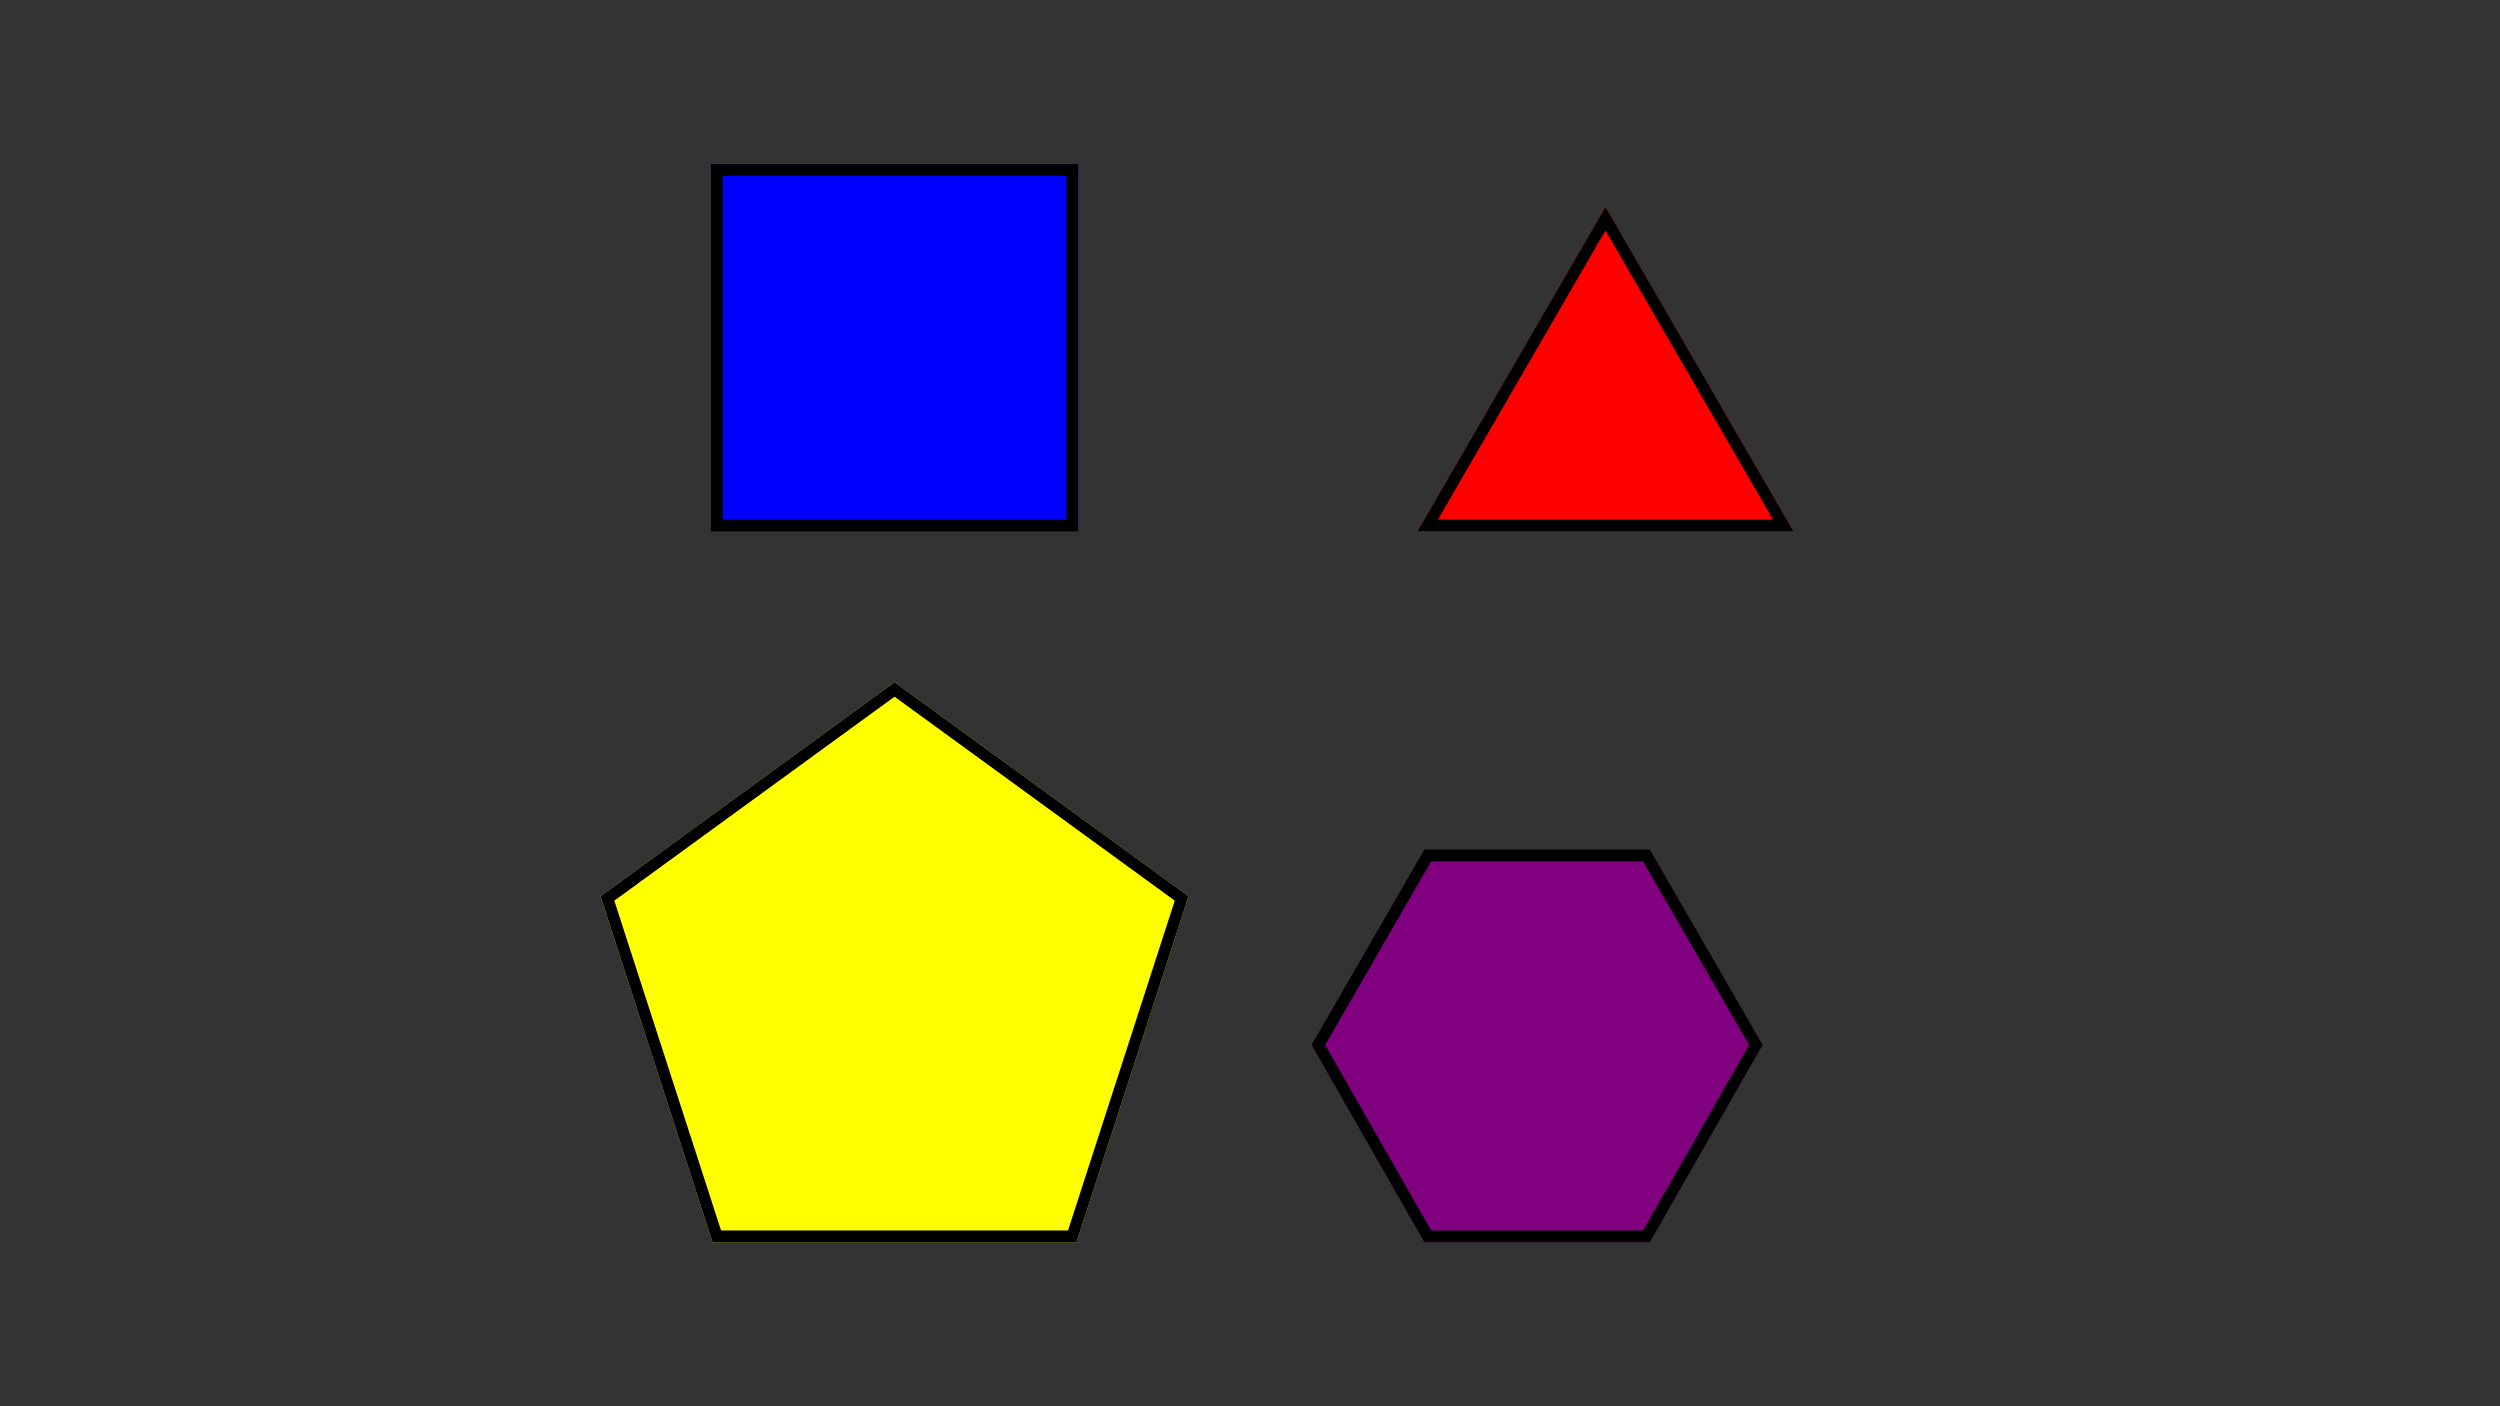 <svg width="1280" height="720" viewbox = "0 0 1280 720"  xmlns="http://www.w3.org/2000/svg">

<rect width="100%" height="100%" fill="#333333" stroke="none"/>

<!--
<json>
{
    "imgurl": "",
    "imgw": 4.743971328437736,
    "imgleft": -2.2873205904167726,
    "imgtop": -3.171985664218851,
    "imgangle": 0,
    "svgwidth": 1280,
    "svgheight": 720,
    "unit": 90.9090909090909,
    "x0": 684,
    "y0": 399,
    "x0rel": 0,
    "y0rel": 0,
    "glyph": "0337,0231,",
    "table": []
}
</json>
-->
	<path d = "M549 269 L549 87 L367 87 L367 269 L549 269 Z" stroke = "blue" stroke-width = "6" fill = "blue" />	<path d = "M549 269 L549 87 L367 87 L367 269 L549 269 Z" stroke = "black" stroke-width = "6" fill = "none" />	<path d = "M731 269 L913 269 L822 112 L731 269 Z" stroke = "red" stroke-width = "6" fill = "red" />	<path d = "M731 269 L913 269 L822 112 L731 269 Z" stroke = "black" stroke-width = "6" fill = "none" />	<path d = "M367 633 L549 633 L605 460 L458 353 L311 460 L367 633 Z" stroke = "yellow" stroke-width = "6" fill = "yellow" />	<path d = "M367 633 L549 633 L605 460 L458 353 L311 460 L367 633 Z" stroke = "black" stroke-width = "6" fill = "none" />	<path d = "M731 633 L843 633 L899 535 L843 438 L731 438 L675 535 L731 633 Z" stroke = "purple" stroke-width = "6" fill = "purple" />	<path d = "M731 633 L843 633 L899 535 L843 438 L731 438 L675 535 L731 633 Z" stroke = "black" stroke-width = "6" fill = "none" /></svg>